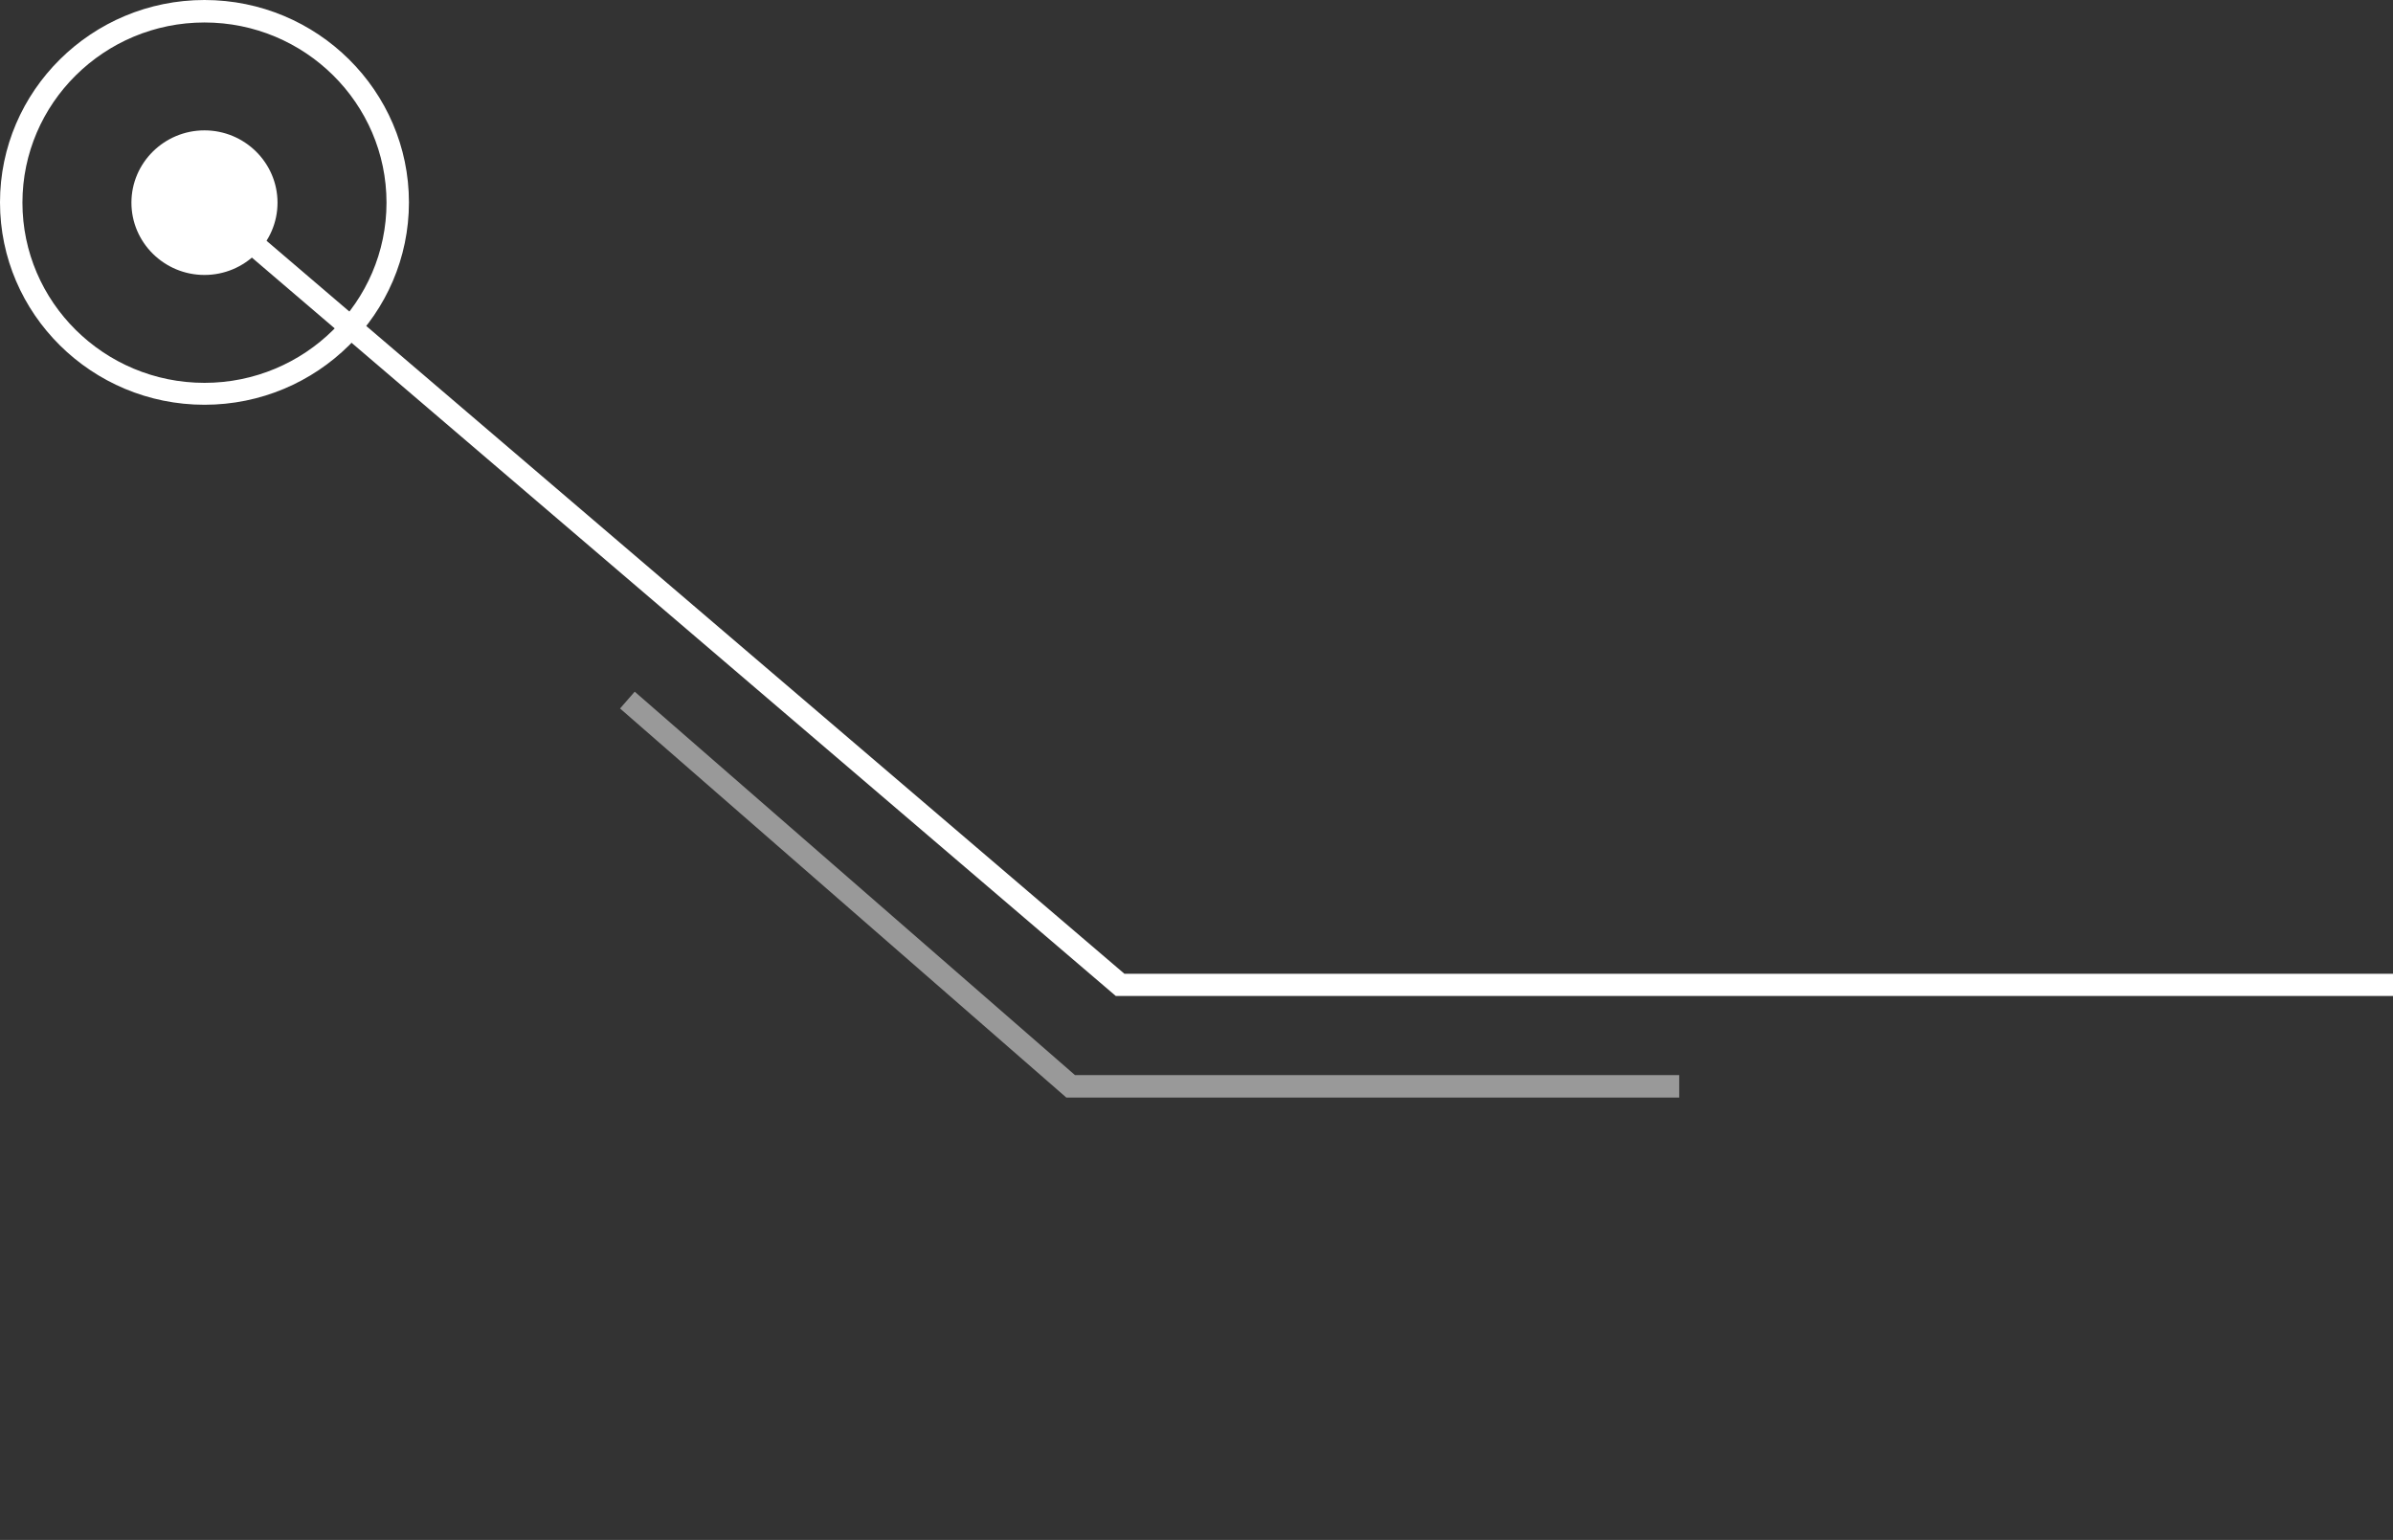 <svg width="101" height="65" viewBox="0 0 101 65" fill="none" xmlns="http://www.w3.org/2000/svg">
<rect x="0" y="0" width="101" height="65" fill="#333333" stroke="none"/>
<g clip-path="url(#clip0_523_843)">
<path d="M8.63 11.606C10.329 11.606 11.713 10.237 11.713 8.555C11.713 6.873 10.329 5.503 8.63 5.503C6.931 5.503 5.547 6.873 5.547 8.555C5.547 10.237 6.931 11.606 8.63 11.606Z" fill="white"/>
<path d="M8.63 -5.60676e-05C3.872 -5.56516e-05 -1.15855e-06 3.833 -7.4681e-07 8.542C-3.35067e-07 13.252 3.872 17.085 8.63 17.085C13.388 17.085 17.26 13.252 17.26 8.542C17.26 3.833 13.388 -5.64835e-05 8.63 -5.60676e-05ZM8.63 16.16C4.394 16.16 0.947 12.748 0.947 8.554C0.947 4.361 4.394 0.949 8.63 0.949C12.866 0.949 16.313 4.361 16.313 8.554C16.313 12.748 12.866 16.16 8.63 16.16Z" fill="white"/>
<path d="M8.945 8.194L8.326 8.903L47.093 42.04L108.667 42.04L126.886 57.587L324 57.587L324 56.638L127.25 56.638L109.019 41.103L47.458 41.103L8.945 8.194Z" fill="white"/>
<g opacity="0.5">
<path d="M26.789 29.196L26.17 29.905L45.007 46.329L70.873 46.329L70.873 45.38L45.371 45.38L26.789 29.196Z" fill="white"/>
</g>
</g>
<defs>
<clipPath id="clip0_523_843">
<rect width="324" height="65" fill="white" transform="matrix(1 -8.74228e-08 -8.74228e-08 -1 0 65)"/>
</clipPath>
</defs>
</svg>
